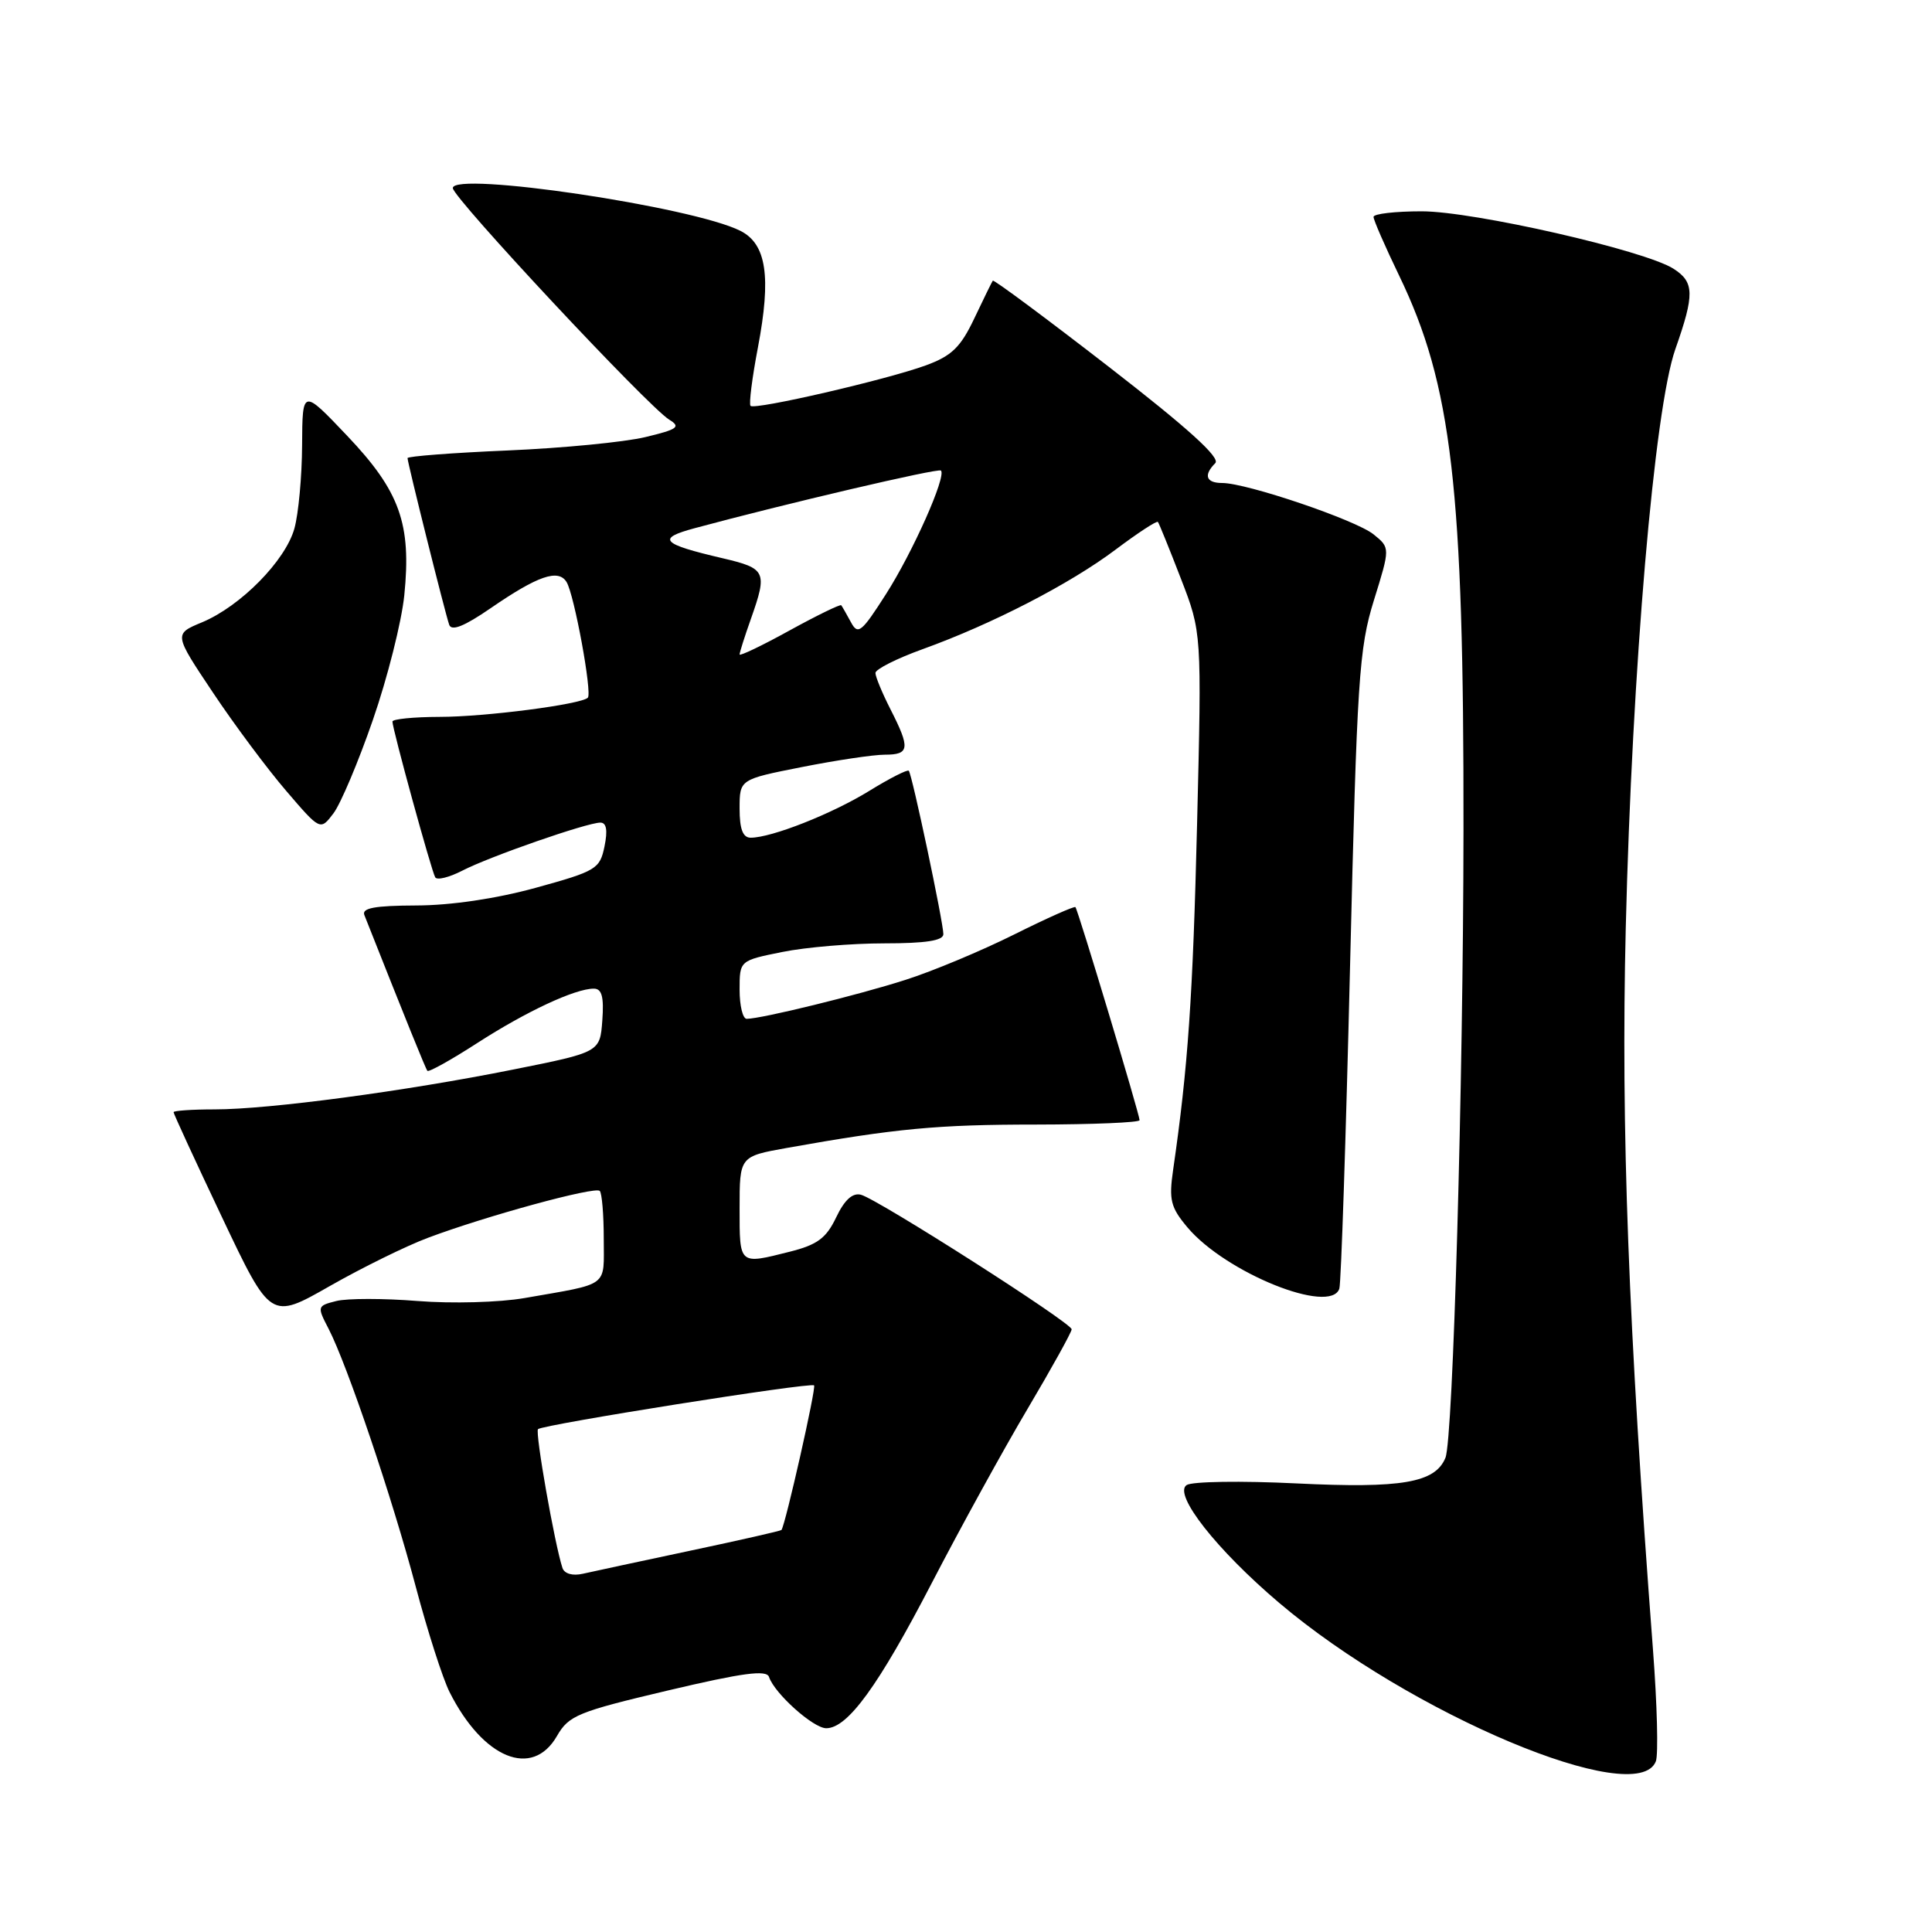 <?xml version="1.0" encoding="UTF-8" standalone="no"?>
<!DOCTYPE svg PUBLIC "-//W3C//DTD SVG 1.1//EN" "http://www.w3.org/Graphics/SVG/1.1/DTD/svg11.dtd" >
<svg xmlns="http://www.w3.org/2000/svg" xmlns:xlink="http://www.w3.org/1999/xlink" version="1.1" viewBox="0 0 256 256">
 <g >
 <path fill="currentColor"
d=" M 219.41 233.38 C 219.75 232.48 219.58 225.85 219.03 218.63 C 215.75 175.44 214.78 149.66 215.42 123.00 C 216.26 88.65 219.20 54.21 221.99 46.27 C 224.55 39.00 224.52 37.38 221.75 35.61 C 217.93 33.17 195.26 28.00 188.38 28.00 C 184.87 28.00 182.00 28.33 182.00 28.74 C 182.00 29.15 183.52 32.64 185.38 36.49 C 192.39 51.00 193.97 64.62 193.92 110.00 C 193.89 143.71 192.54 190.70 191.53 193.16 C 190.18 196.48 185.73 197.24 171.79 196.56 C 164.48 196.20 157.93 196.30 157.23 196.78 C 155.43 198.00 161.22 205.37 169.50 212.39 C 186.86 227.12 216.95 239.77 219.41 233.38 Z  M 73.80 230.03 C 75.36 227.31 76.56 226.82 88.49 224.00 C 98.44 221.65 101.58 221.23 101.90 222.21 C 102.63 224.40 107.77 229.00 109.48 229.00 C 112.32 229.00 116.39 223.40 123.47 209.75 C 127.25 202.46 132.96 192.07 136.17 186.66 C 139.38 181.24 142.00 176.51 142.00 176.14 C 142.00 175.29 116.32 158.90 114.08 158.31 C 112.97 158.02 111.90 158.99 110.80 161.30 C 109.48 164.07 108.30 164.94 104.64 165.86 C 97.89 167.56 98.00 167.66 98.00 160.11 C 98.00 153.23 98.00 153.23 104.25 152.11 C 118.72 149.53 124.20 149.01 137.25 149.01 C 144.81 149.00 151.00 148.74 151.00 148.43 C 151.00 147.68 142.85 120.59 142.50 120.20 C 142.36 120.04 138.70 121.67 134.37 123.83 C 130.04 125.99 123.58 128.69 120.00 129.83 C 113.72 131.85 100.86 135.00 98.94 135.00 C 98.42 135.00 98.00 133.26 98.00 131.14 C 98.00 127.28 98.00 127.28 103.67 126.14 C 106.78 125.51 112.86 125.00 117.17 125.00 C 122.65 125.00 125.00 124.64 125.00 123.78 C 125.00 122.23 120.86 102.62 120.42 102.13 C 120.25 101.93 117.88 103.13 115.16 104.81 C 110.22 107.85 102.23 111.00 99.47 111.00 C 98.43 111.00 98.00 109.86 98.00 107.14 C 98.00 103.27 98.00 103.27 106.25 101.64 C 110.79 100.74 115.74 100.00 117.25 100.00 C 120.53 100.00 120.63 99.16 118.00 94.00 C 116.90 91.84 116.00 89.67 116.00 89.17 C 116.00 88.68 118.81 87.26 122.25 86.02 C 131.43 82.71 141.77 77.38 147.83 72.82 C 150.76 70.62 153.28 68.97 153.43 69.16 C 153.58 69.35 154.95 72.72 156.47 76.66 C 159.24 83.81 159.24 83.81 158.62 109.16 C 158.06 132.11 157.42 141.41 155.44 155.05 C 154.87 159.00 155.12 159.99 157.34 162.63 C 162.40 168.65 176.32 174.26 177.47 170.75 C 177.70 170.06 178.34 150.82 178.89 128.00 C 179.81 89.95 180.07 85.92 182.05 79.54 C 184.21 72.59 184.21 72.59 182.01 70.81 C 179.67 68.91 165.20 64.00 161.95 64.00 C 159.80 64.00 159.44 62.96 161.03 61.37 C 161.75 60.65 157.36 56.69 146.93 48.61 C 138.60 42.16 131.68 37.02 131.55 37.19 C 131.43 37.36 130.32 39.61 129.10 42.19 C 127.29 46.01 126.10 47.16 122.69 48.41 C 117.50 50.31 100.02 54.35 99.45 53.78 C 99.22 53.55 99.66 50.06 100.43 46.03 C 102.21 36.66 101.56 32.33 98.11 30.59 C 91.79 27.39 60.00 22.67 60.00 24.92 C 60.00 26.19 85.90 53.91 88.68 55.61 C 90.25 56.57 89.80 56.89 85.50 57.92 C 82.75 58.58 74.54 59.38 67.25 59.69 C 59.96 60.00 54.00 60.46 54.00 60.70 C 54.00 61.31 58.97 81.21 59.52 82.78 C 59.82 83.67 61.51 83.00 65.01 80.59 C 71.26 76.29 73.98 75.35 75.07 77.12 C 76.09 78.76 78.49 91.84 77.89 92.45 C 76.99 93.34 64.29 94.99 58.25 94.99 C 54.81 95.00 52.00 95.28 52.00 95.61 C 52.00 96.59 57.17 115.42 57.67 116.25 C 57.91 116.66 59.52 116.26 61.25 115.37 C 64.88 113.49 77.79 109.00 79.55 109.00 C 80.36 109.00 80.54 110.01 80.10 112.15 C 79.49 115.14 79.01 115.43 70.98 117.64 C 65.71 119.09 59.71 119.97 55.14 119.98 C 49.66 120.00 47.91 120.32 48.28 121.25 C 53.80 135.19 56.38 141.57 56.63 141.89 C 56.80 142.10 59.77 140.45 63.22 138.22 C 69.73 134.02 76.20 131.00 78.68 131.00 C 79.75 131.00 80.04 132.08 79.81 135.21 C 79.50 139.42 79.50 139.42 68.00 141.72 C 53.70 144.59 35.64 147.00 28.45 147.00 C 25.45 147.00 23.00 147.17 23.00 147.37 C 23.00 147.58 25.89 153.86 29.43 161.32 C 35.86 174.88 35.86 174.88 43.68 170.42 C 47.98 167.97 53.85 165.08 56.72 164.01 C 64.42 161.12 78.85 157.18 79.47 157.80 C 79.76 158.09 80.00 160.95 80.00 164.15 C 80.00 170.66 80.87 170.01 69.50 172.00 C 66.17 172.58 59.87 172.75 55.34 172.39 C 50.85 172.03 46.00 172.03 44.57 172.39 C 42.02 173.03 42.00 173.11 43.54 176.07 C 46.02 180.88 51.99 198.54 55.08 210.21 C 56.64 216.10 58.66 222.40 59.57 224.21 C 64.02 233.04 70.54 235.70 73.80 230.03 Z  M 49.41 95.39 C 51.34 89.83 53.21 82.40 53.57 78.89 C 54.53 69.41 52.99 65.09 45.99 57.73 C 40.07 51.50 40.07 51.50 40.03 59.00 C 40.01 63.12 39.55 68.09 39.01 70.03 C 37.82 74.30 31.88 80.33 26.77 82.46 C 23.03 84.01 23.03 84.01 28.21 91.76 C 31.05 96.02 35.42 101.88 37.91 104.78 C 42.44 110.07 42.44 110.07 44.18 107.78 C 45.13 106.53 47.49 100.95 49.41 95.39 Z  M 74.53 207.77 C 73.50 204.65 70.88 189.79 71.29 189.37 C 71.90 188.77 107.39 183.13 107.87 183.57 C 108.18 183.85 104.08 202.00 103.55 202.73 C 103.46 202.85 98.01 204.09 91.44 205.48 C 84.87 206.87 78.48 208.25 77.23 208.53 C 75.88 208.84 74.79 208.53 74.53 207.77 Z  M 98.00 86.72 C 98.00 86.46 98.67 84.34 99.50 82.00 C 101.71 75.74 101.51 75.32 95.75 73.97 C 87.61 72.07 86.95 71.36 92.04 69.99 C 104.04 66.75 124.33 62.00 124.68 62.35 C 125.43 63.10 120.95 73.17 117.38 78.75 C 114.15 83.81 113.68 84.18 112.75 82.44 C 112.17 81.37 111.60 80.37 111.47 80.20 C 111.34 80.04 108.26 81.54 104.62 83.54 C 100.98 85.55 98.00 86.97 98.00 86.72 Z "/>
</g>
</svg>